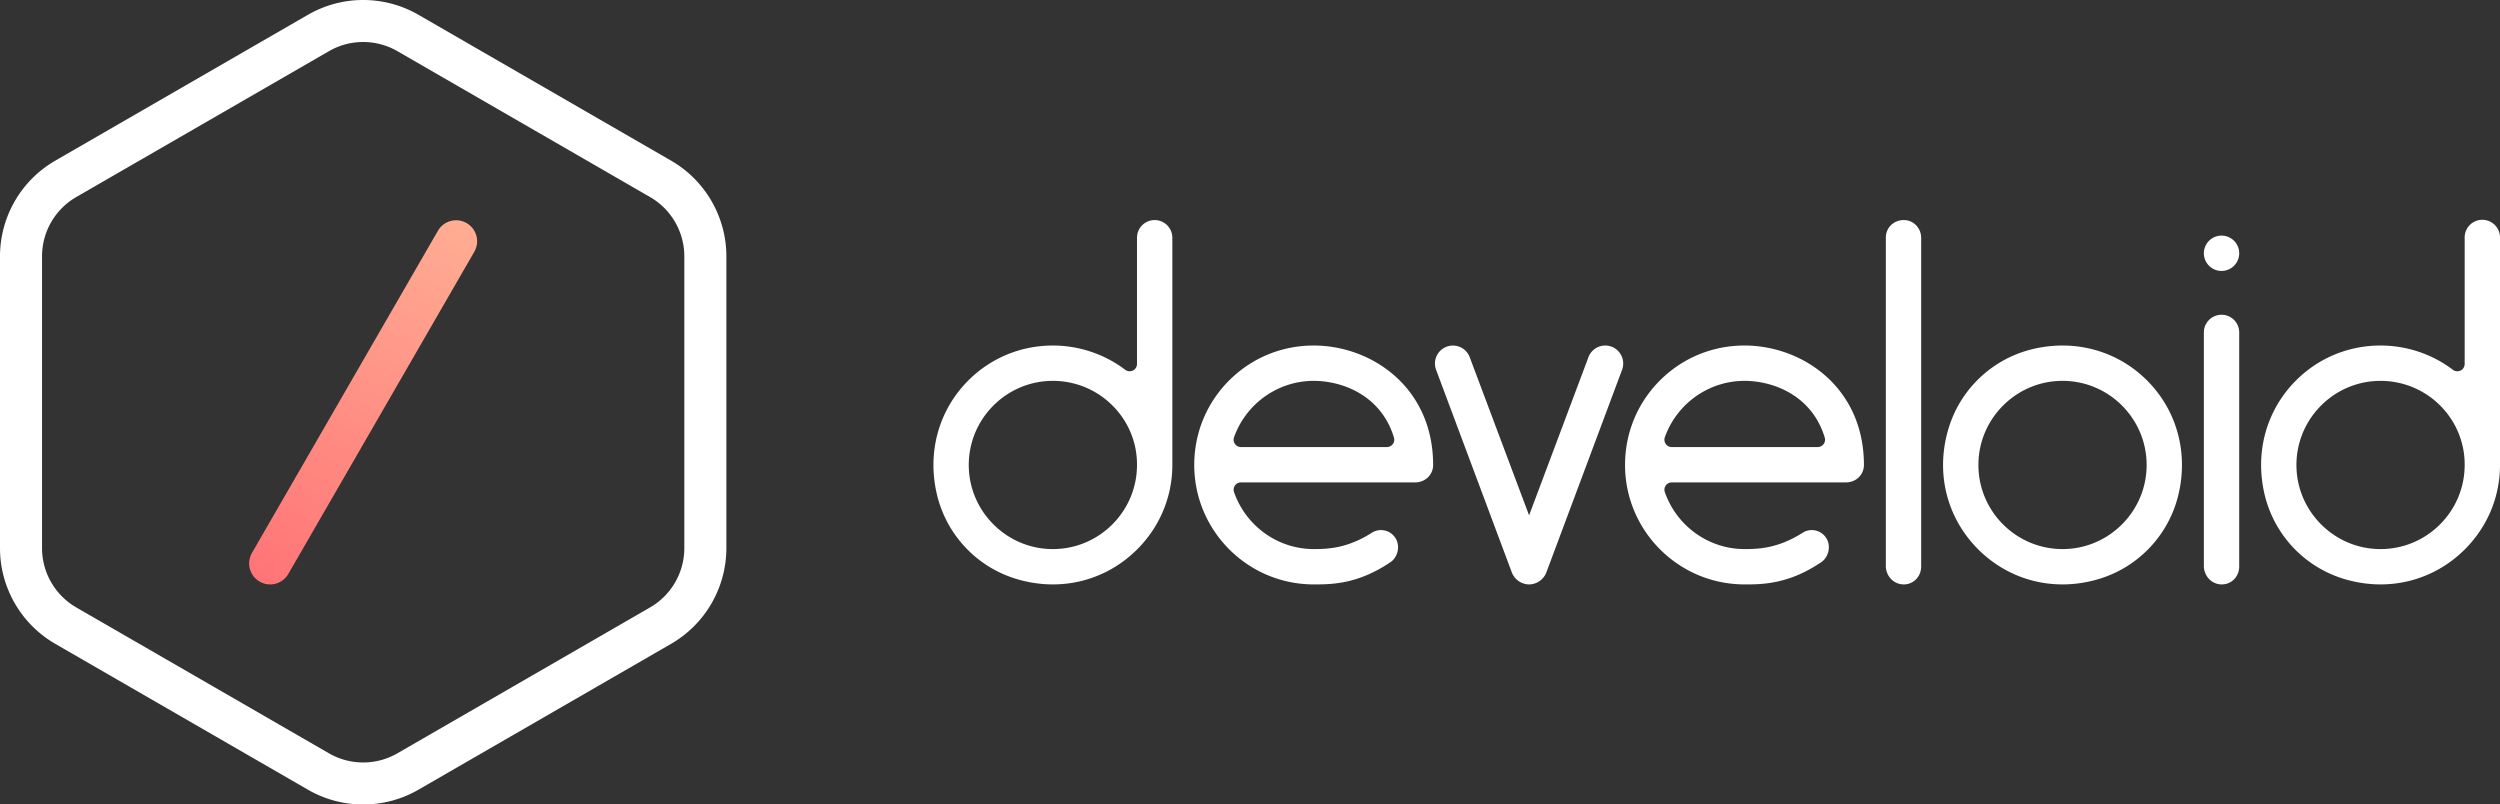 <svg xmlns="http://www.w3.org/2000/svg" xmlns:xlink="http://www.w3.org/1999/xlink" viewBox="0 0 6151.85 1979.64"><rect x="0" y="0" width="6151.85" height="1979.64" fill="#333333" stroke="none"/><defs><style>.cls-1{fill:url(#New_Gradient_Swatch);}.cls-2{fill:#fff;}</style><linearGradient id="New_Gradient_Swatch" x1="638.87" y1="1431.16" x2="1148.49" y2="548.48" gradientUnits="userSpaceOnUse"><stop offset="0" stop-color="#ff7477"/><stop offset="1" stop-color="#ffad93"/></linearGradient></defs><g id="Layer_2" data-name="Layer 2"><g id="Layer_1-2" data-name="Layer 1"><path class="cls-1" d="M664.67,1438.1A51.72,51.72,0,0,1,620,1360.54L1077.87,567.4a51.7,51.7,0,0,1,89.54,51.7L709.49,1412.24A51.66,51.66,0,0,1,664.67,1438.1Z"/><path class="cls-2" d="M4679.91,1437.85c-22.62-2.36-39.36-22.27-39.36-45V584.41c0-25.07,21.08-44.48,47.32-42.76,22.5,1.47,39.62,21,39.62,43.52V1394C4727.49,1420.33,4706.15,1440.59,4679.91,1437.85Zm603.42-501.68c72.5,72.5,102.38,176.63,77,281.89-23.36,97-96.18,175.35-191.32,205.36-110.89,35-223.59,6-301.27-71.7s-106.69-190.39-71.69-301.28c30-95.15,108.38-168,205.37-191.3C5106.72,833.8,5210.84,863.68,5283.33,936.17Zm-1.46,221.53c8-124.76-95.31-228.05-220.07-220.07-103.13,6.59-186.42,89.89-193,193-8,124.77,95.31,228,220.08,220.07C5192,1344.13,5275.28,1260.83,5281.87,1157.7ZM2884.81,585h0v559.17c0,78.13-30.68,151.84-86.38,207.54-77.67,77.68-190.37,106.69-301.25,71.71-95.15-30-168-108.36-191.33-205.36-25.34-105.27,4.53-209.4,77-281.9,55.4-55.4,129.27-85.91,208-85.91,64.25,0,127.46,21.2,178,59.7a18.06,18.06,0,0,0,29-14.36V585h0a43.47,43.47,0,1,1,86.94,0Zm-86.94,557.93c0-113.45-92.85-205.74-207-205.74-117.86,0-213,99-206.68,218.25,5.59,104.93,90.49,189.83,195.43,195.41,119.21,6.34,218.23-88.82,218.23-206.68ZM6151.85,585h0v559.17c0,78.13-30.67,151.84-86.38,207.54-77.67,77.68-190.36,106.69-301.24,71.71a285.83,285.83,0,0,1-191.33-205.36c-25.35-105.27,4.53-209.4,77-281.9,55.4-55.4,129.27-85.91,208-85.91,64.25,0,127.46,21.2,178,59.7a18.06,18.06,0,0,0,29-14.36V585h0a43.47,43.47,0,1,1,86.93,0Zm-86.93,557.93c0-113.45-92.86-205.74-207-205.74-117.86,0-213,99-206.68,218.25,5.6,104.93,90.5,189.83,195.43,195.41,119.22,6.34,218.24-88.82,218.24-206.68Zm-2538.36,1.24c0,24-19.37,42.85-44.09,42.85H3053.66a18.05,18.05,0,0,0-17,24h0c29.33,83.8,108.11,140.11,196,140.11,34.78,0,83.52-1.69,144.52-41.09a42.11,42.11,0,0,1,57.53,15.42c11.64,20.15,4.25,48.07-15.9,59.7-75.62,50.42-138,52.91-180.05,52.91h-6.1c-162.07,0-293.92-131.86-293.92-293.92,0-78.74,30.51-152.61,85.91-208s129.28-85.91,208-85.91C3375.13,850.26,3526.56,953.27,3526.56,1144.18Zm-96.4-67.34c-30.92-103.07-125.73-139.64-197.52-139.64-87.68,0-166.44,55.77-196,138.78h0a18.06,18.06,0,0,0,17,24.11h359.21A18.06,18.06,0,0,0,3430.16,1076.84Zm1156.48,67.34c0,24-19.37,42.85-44.09,42.85H4113.74a18.05,18.05,0,0,0-17,24h0c29.33,83.8,108.1,140.11,196,140.11,34.78,0,83.51-1.69,144.51-41.09a42.12,42.12,0,0,1,57.54,15.42c11.63,20.15,4.24,48.07-15.9,59.7-75.63,50.42-138,52.91-180.05,52.91h-6.1c-162.07,0-293.92-131.86-293.92-293.92,0-78.74,30.51-152.61,85.91-208s129.27-85.91,208-85.91C4435.2,850.26,4586.64,953.27,4586.64,1144.18Zm-96.4-67.34c-30.92-103.07-125.73-139.64-197.52-139.64-87.68,0-166.44,55.77-196,138.78h0a18.05,18.05,0,0,0,17,24.11h359.2A18.06,18.06,0,0,0,4490.24,1076.84ZM5423.58,818h-.42v3.93C5423.16,820.57,5423.46,819.31,5423.58,818Zm-.42,3.93V818h0v3.93Zm0,0h0v0Zm43.47-47.4A43.47,43.47,0,0,0,5423.16,818v574.85c0,22.74,16.74,42.64,39.35,45,26.25,2.74,47.59-17.51,47.59-43.84V818h0A43.47,43.47,0,0,0,5466.63,774.53Zm0-194.77a43.47,43.47,0,1,0,43.47,43.47A43.47,43.47,0,0,0,5466.63,579.76ZM3965.57,853.06a44.19,44.19,0,0,0-56.89,26l0,.11-146,389-146-389a.76.76,0,0,1,0-.11,44.21,44.21,0,1,0-82.81,31h0l186.18,498.11a46.08,46.08,0,0,0,42.1,29.93v0l.53,0,.53,0v0a46.09,46.09,0,0,0,42.11-29.93L3991.5,910h0A44.28,44.28,0,0,0,3965.57,853.06ZM893.68,1979.64A271.37,271.37,0,0,1,758,1943.39L135.73,1584.15A272.22,272.22,0,0,1,0,1349.06V630.58A272.22,272.22,0,0,1,135.73,395.49L758,36.25a272.25,272.25,0,0,1,271.46,0l622.22,359.24a272.22,272.22,0,0,1,135.73,235.09v718.48a272.22,272.22,0,0,1-135.73,235.09l-622.22,359.24A271.4,271.4,0,0,1,893.68,1979.64Zm0-1876.28a168,168,0,0,0-84,22.44L187.43,485a168.52,168.52,0,0,0-84,145.54v718.48a168.52,168.52,0,0,0,84,145.54l622.22,359.24a168.5,168.5,0,0,0,168.06,0l622.22-359.24a168.52,168.52,0,0,0,84-145.54V630.58a168.52,168.52,0,0,0-84-145.54L977.71,125.8A168.05,168.05,0,0,0,893.68,103.36Z"/></g></g></svg>